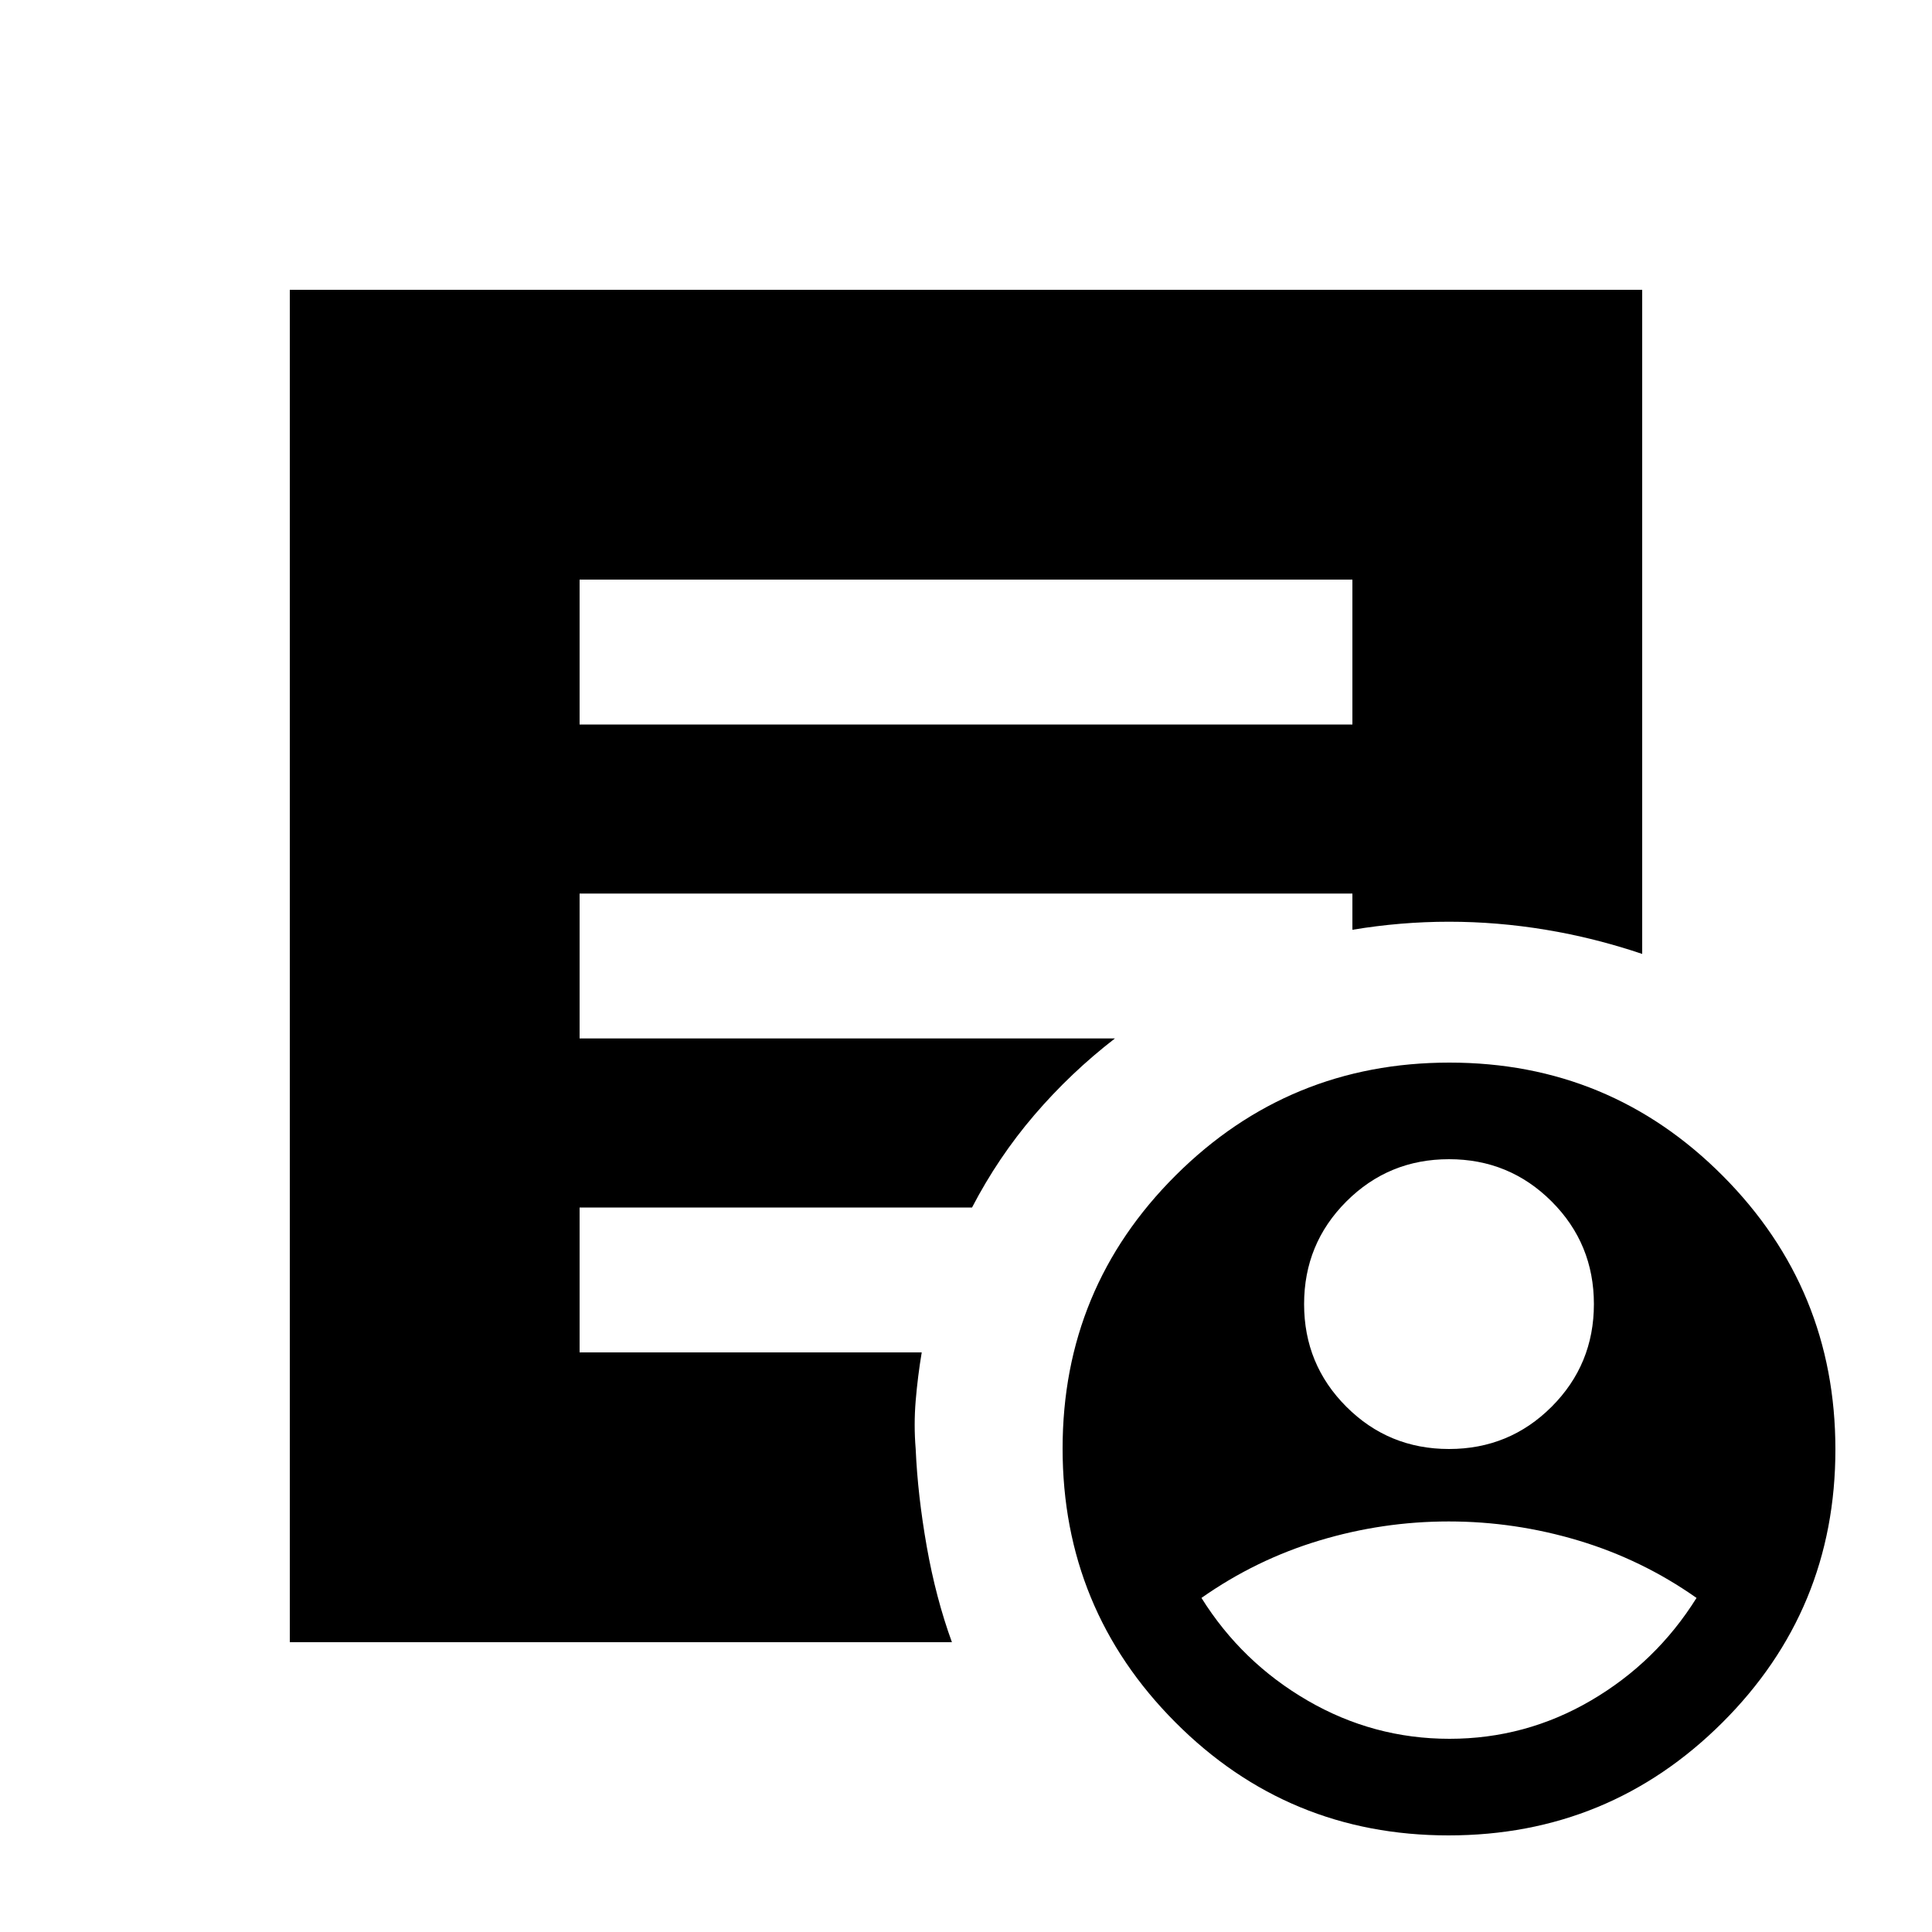 <svg xmlns="http://www.w3.org/2000/svg" height="20" viewBox="0 -960 960 960" width="20"><path d="M720-240q30 0 51-21t21-51q0-30-21-51t-51-21q-30 0-51 21t-21 51q0 30 21 51t51 21Zm.232 144Q758-96 790.5-115t52.5-51q-27-19-58.618-28.5-31.617-9.5-64.5-9.5-32.882 0-64.382 9.5Q624-185 597-166q20 32 52.732 51t70.5 19Zm-.458 48Q640-48 584-104.226t-56-136Q528-320 584.226-376t136-56Q800-432 856-375.774t56 136Q912-160 855.774-104t-136 56ZM288-600h384v-72H288v72Zm185 456H144v-672h672v330q-23.727-8-47.864-12Q744-502 720-502q-12 0-24 1t-24 3v-18H288v72h266q-22 17-40 38t-31 46H288v72h170q-2 12-3 24t0 24q1 23 5.5 48.5T473-144Z"/></svg>